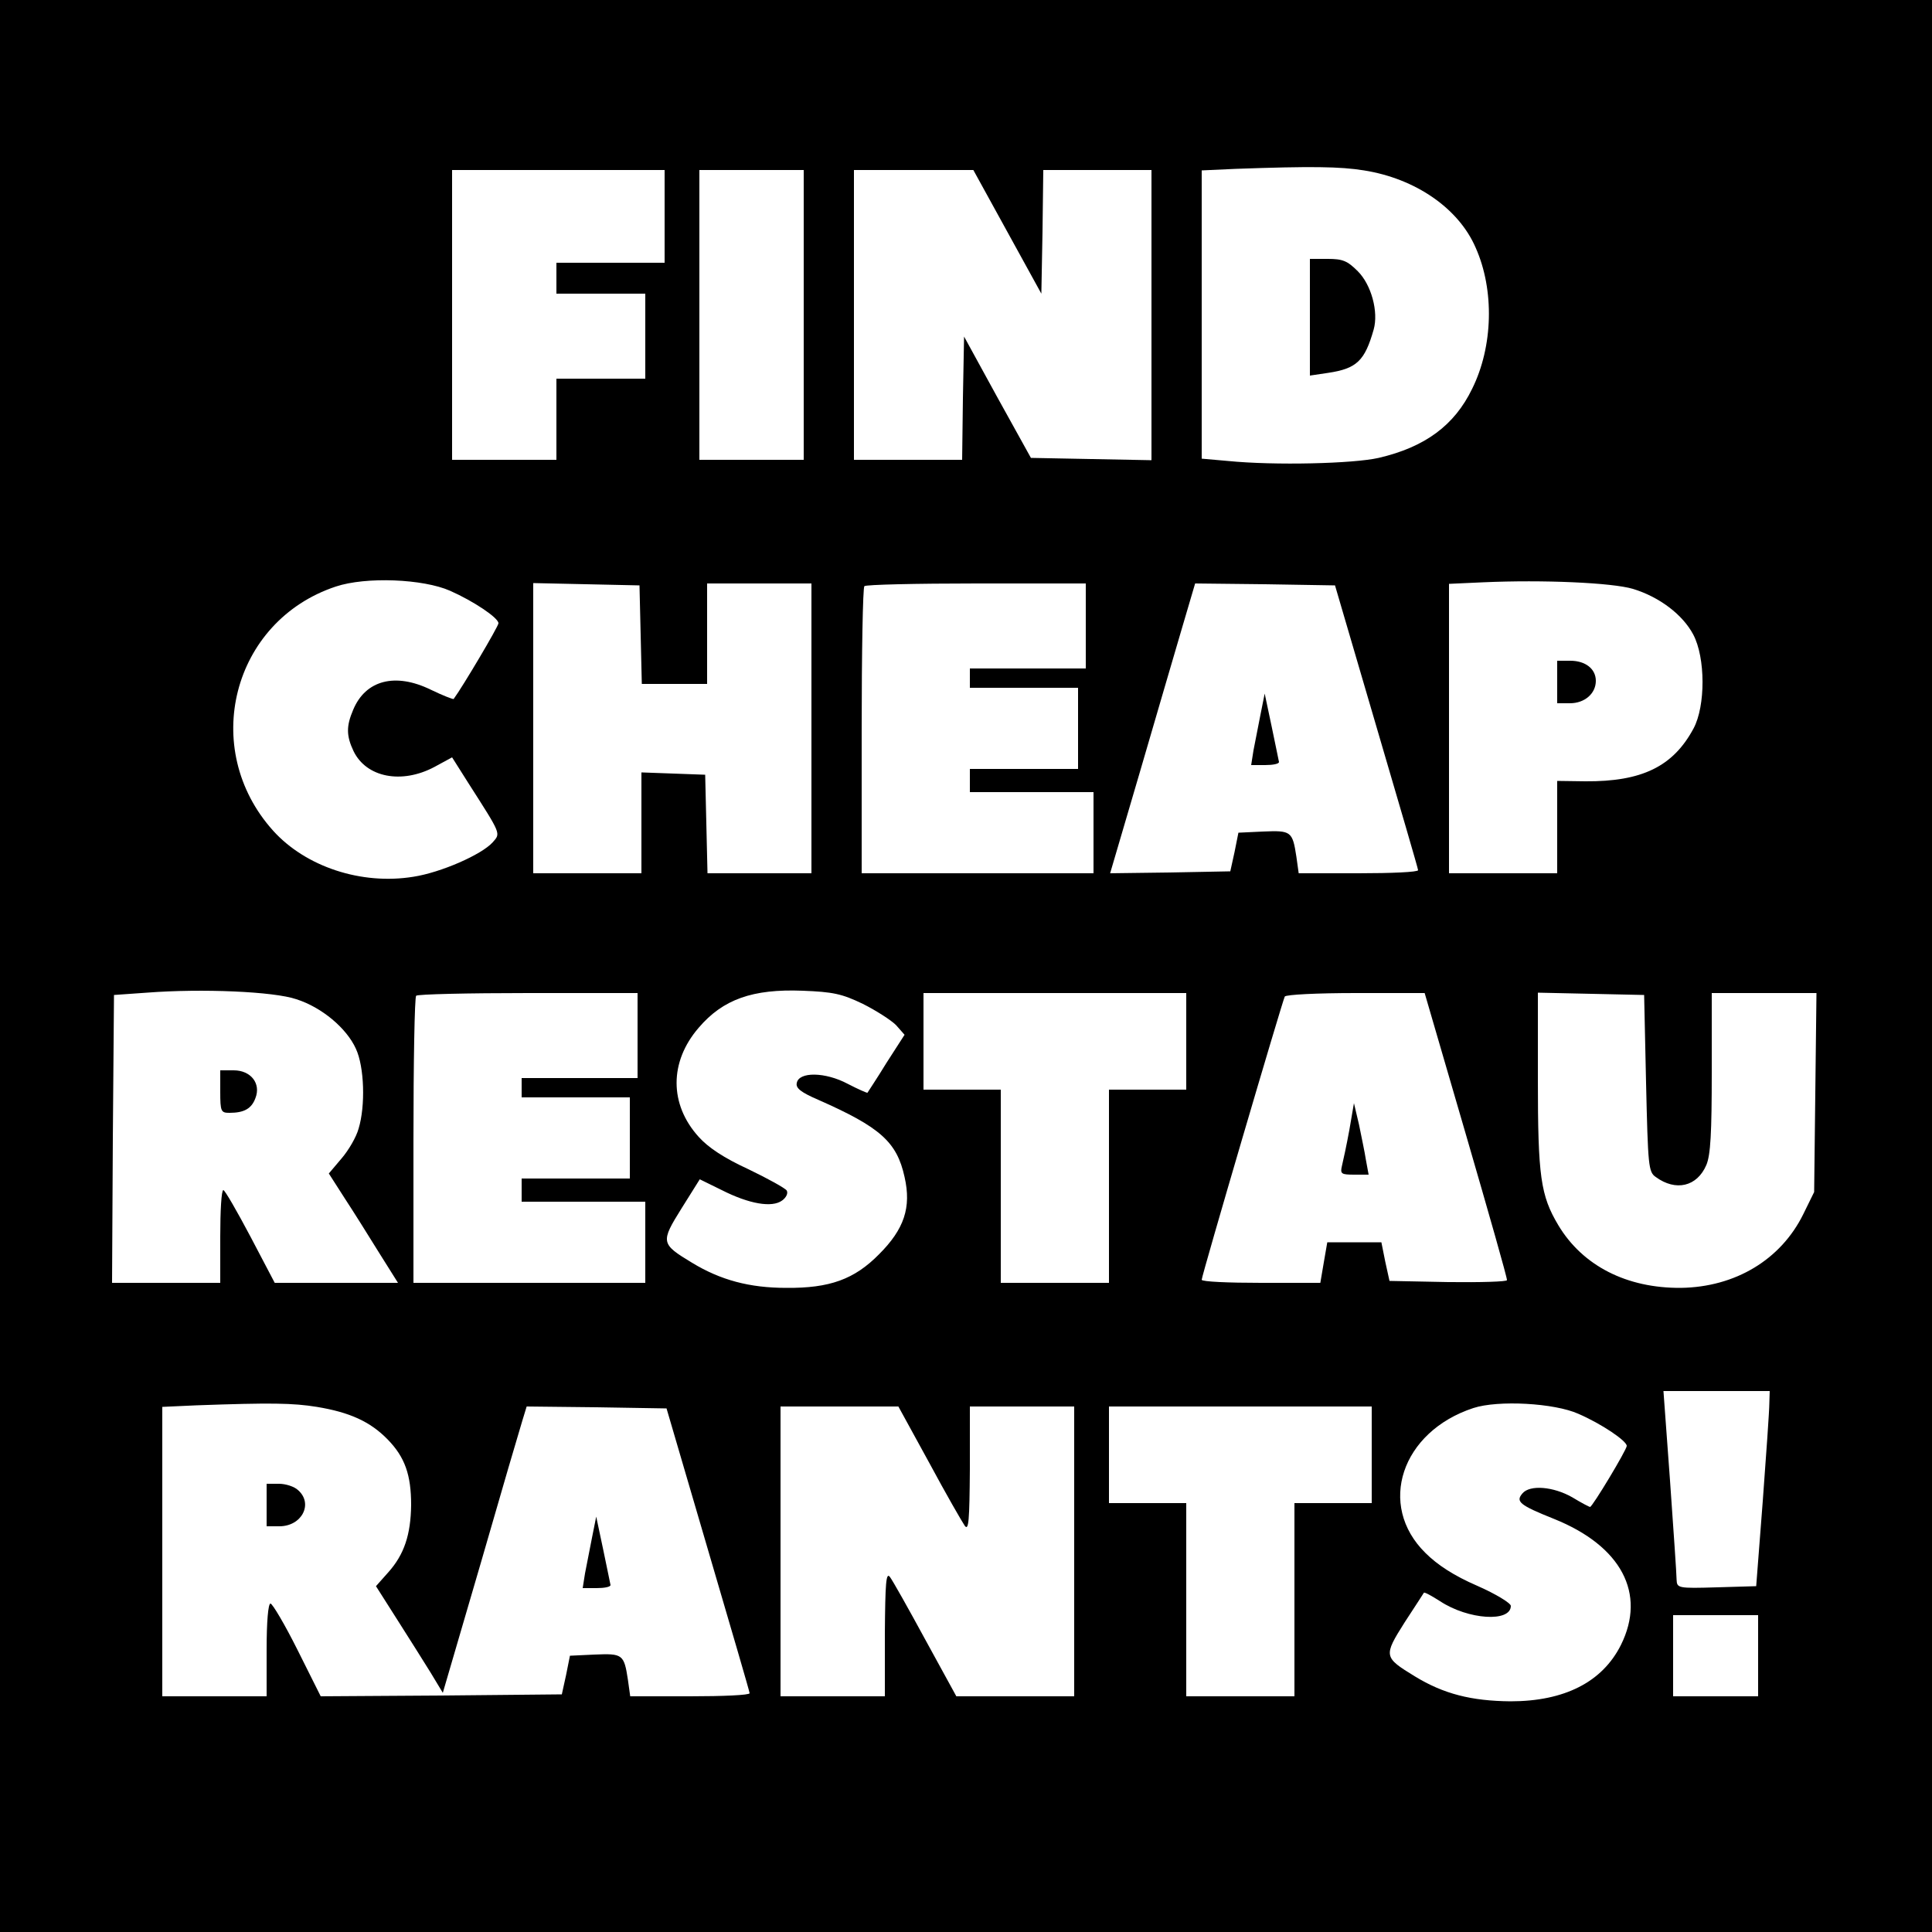 <?xml version="1.0" standalone="no"?>
<!DOCTYPE svg PUBLIC "-//W3C//DTD SVG 20010904//EN"
 "http://www.w3.org/TR/2001/REC-SVG-20010904/DTD/svg10.dtd">
<svg version="1.0" xmlns="http://www.w3.org/2000/svg"
 width="500pt" height="500pt" viewBox="0 0 500 500"
 preserveAspectRatio="xMidYMid meet">
<g transform="translate(0,500) scale(0.1,-0.1)"
fill="#000000" stroke="none">
<path d="M0 2500 l0 -2500 2500 0 2500 0 0 2500 0 2500 -2500 0 -2500 0 0
-2500z m3530 2059 c133 -21 245 -98 289 -200 49 -110 45 -256 -9 -365 -46 -95
-122 -151 -242 -179 -66 -15 -269 -20 -390 -8 l-68 6 0 373 0 373 88 4 c196 7
270 6 332 -4z m-1810 -119 l0 -120 -140 0 -140 0 0 -40 0 -40 115 0 115 0 0
-110 0 -110 -115 0 -115 0 0 -105 0 -105 -135 0 -135 0 0 375 0 375 275 0 275
0 0 -120z m360 -255 l0 -375 -135 0 -135 0 0 375 0 375 135 0 135 0 0 -375z
m527 215 l88 -160 3 160 2 160 140 0 140 0 0 -375 0 -376 -156 3 -156 3 -87
157 -86 157 -3 -160 -2 -159 -140 0 -140 0 0 375 0 375 154 0 155 0 88 -160z
m-1442 -929 c61 -27 125 -70 125 -84 0 -8 -93 -165 -116 -196 -2 -1 -28 9 -59
24 -92 45 -169 25 -201 -52 -18 -42 -18 -67 1 -107 33 -68 124 -86 209 -41
l46 25 43 -68 c85 -133 83 -128 62 -152 -29 -32 -134 -78 -205 -89 -135 -22
-279 26 -363 119 -191 212 -106 543 162 632 78 26 226 20 296 -11z m3061 5
c69 -21 129 -67 156 -118 32 -60 32 -185 1 -243 -53 -99 -134 -138 -280 -137
l-73 1 0 -119 0 -120 -140 0 -140 0 0 375 0 374 88 4 c156 7 334 -1 388 -17z
m-2568 -118 l3 -128 84 0 85 0 0 130 0 130 135 0 135 0 0 -375 0 -375 -135 0
-134 0 -3 128 -3 127 -82 3 -83 3 0 -131 0 -130 -140 0 -140 0 0 375 0 376
138 -3 137 -3 3 -127z m1152 22 l0 -110 -150 0 -150 0 0 -25 0 -25 140 0 140
0 0 -105 0 -105 -140 0 -140 0 0 -30 0 -30 160 0 160 0 0 -105 0 -105 -300 0
-300 0 0 368 c0 203 3 372 7 375 3 4 134 7 290 7 l283 0 0 -110z m752 -260
c59 -201 108 -368 108 -372 0 -5 -69 -8 -154 -8 l-155 0 -6 43 c-10 66 -14 68
-86 65 l-64 -3 -10 -50 -11 -50 -156 -3 -155 -2 77 262 c42 145 92 314 110
376 l33 112 181 -2 181 -3 107 -365z m-2795 -706 c66 -21 130 -75 154 -128 22
-47 25 -148 7 -207 -6 -22 -26 -56 -44 -77 l-33 -39 41 -64 c23 -35 63 -99 89
-141 l49 -78 -159 0 -160 0 -63 120 c-35 66 -66 120 -70 120 -5 0 -8 -54 -8
-120 l0 -120 -140 0 -140 0 2 373 3 372 85 6 c143 11 329 3 387 -17z m1466
-12 c34 -17 73 -42 86 -55 l22 -25 -47 -73 c-25 -41 -48 -75 -49 -77 -1 -1
-24 9 -51 23 -58 31 -127 32 -132 2 -3 -13 11 -24 55 -43 161 -71 204 -109
224 -200 18 -79 -1 -135 -66 -200 -64 -65 -128 -88 -240 -87 -95 0 -170 20
-244 65 -81 49 -82 53 -27 141 l47 75 57 -28 c71 -36 130 -46 156 -27 11 8 16
19 12 26 -4 6 -49 31 -99 55 -63 29 -104 56 -129 84 -76 84 -76 194 0 282 63
74 140 101 269 96 79 -3 102 -8 156 -34z m-583 -82 l0 -110 -150 0 -150 0 0
-25 0 -25 140 0 140 0 0 -105 0 -105 -140 0 -140 0 0 -30 0 -30 160 0 160 0 0
-105 0 -105 -300 0 -300 0 0 368 c0 203 3 372 7 375 3 4 134 7 290 7 l283 0 0
-110z m1420 -15 l0 -125 -100 0 -100 0 0 -250 0 -250 -140 0 -140 0 0 250 0
250 -100 0 -100 0 0 125 0 125 340 0 340 0 0 -125z m724 -242 c59 -203 107
-371 106 -376 0 -4 -68 -6 -152 -5 l-152 3 -11 50 -10 50 -70 0 -70 0 -9 -52
-9 -53 -153 0 c-85 0 -154 3 -154 8 0 11 209 722 215 733 4 5 83 9 184 9 l178
0 107 -367z m466 134 c5 -214 6 -230 25 -243 52 -38 107 -25 131 31 11 26 14
83 14 240 l0 205 136 0 135 0 -3 -257 -3 -258 -28 -57 c-58 -118 -176 -189
-317 -191 -140 -1 -254 57 -317 162 -46 77 -53 126 -53 377 l0 225 138 -3 137
-3 5 -228z m319 -829 c0 -18 -8 -132 -17 -253 l-17 -220 -102 -3 c-101 -3
-103 -2 -104 20 0 13 -8 128 -17 256 l-17 232 137 0 138 0 -1 -32z m-3759 -9
c85 -14 138 -38 183 -84 45 -46 61 -92 61 -170 -1 -77 -18 -128 -59 -174 l-32
-36 54 -85 c30 -47 69 -109 87 -138 l32 -53 98 335 c53 184 102 351 108 370
l11 36 181 -2 181 -3 107 -365 c59 -201 108 -368 108 -372 0 -5 -69 -8 -154
-8 l-155 0 -6 43 c-10 66 -14 68 -86 65 l-64 -3 -10 -50 -11 -50 -312 -3 -312
-2 -60 120 c-33 66 -65 120 -70 120 -6 0 -10 -47 -10 -120 l0 -120 -135 0
-135 0 0 375 0 374 88 4 c194 7 250 6 312 -4z m3265 -18 c60 -26 125 -70 125
-83 0 -10 -89 -158 -95 -158 -2 0 -23 11 -46 25 -49 28 -110 33 -129 10 -18
-21 -8 -30 82 -66 174 -70 239 -193 173 -326 -48 -96 -146 -146 -286 -146
-101 1 -173 19 -248 65 -80 49 -81 52 -26 139 26 40 49 75 50 77 2 2 20 -8 42
-22 73 -48 183 -55 183 -12 0 7 -39 31 -87 52 -60 26 -103 54 -134 85 -126
124 -62 314 124 375 64 21 210 13 272 -15z m-1680 -127 c43 -80 85 -153 92
-163 10 -13 12 14 13 147 l0 162 135 0 135 0 0 -375 0 -375 -152 0 -153 0 -80
146 c-44 81 -85 154 -92 163 -10 13 -12 -17 -13 -146 l0 -163 -135 0 -135 0 0
375 0 375 153 0 152 0 80 -146z m1145 21 l0 -125 -100 0 -100 0 0 -250 0 -250
-140 0 -140 0 0 250 0 250 -100 0 -100 0 0 125 0 125 340 0 340 0 0 -125z
m1000 -520 l0 -105 -110 0 -110 0 0 105 0 105 110 0 110 0 0 -105z"/>
<path d="M3390 4179 l0 -151 47 7 c74 11 95 31 118 112 13 46 -6 116 -41 151
-27 27 -39 32 -78 32 l-46 0 0 -151z"/>
<path d="M4030 3235 l0 -55 33 0 c38 0 67 25 67 58 0 31 -27 52 -66 52 l-34 0
0 -55z"/>
<path d="M3262 3150 c-6 -30 -14 -72 -18 -92 l-6 -38 36 0 c20 0 36 3 36 8 -1
4 -9 45 -19 92 l-18 85 -11 -55z"/>
<path d="M570 2175 c0 -52 2 -55 24 -55 38 0 57 11 67 38 15 38 -12 72 -56 72
l-35 0 0 -55z"/>
<path d="M3492 2075 c-7 -38 -16 -80 -19 -92 -5 -21 -2 -23 32 -23 l37 0 -7
38 c-3 20 -12 62 -18 92 l-13 55 -12 -70z"/>
<path d="M690 1105 l0 -55 33 0 c58 0 88 58 49 93 -10 10 -33 17 -50 17 l-32
0 0 -55z"/>
<path d="M1532 1020 c-6 -30 -14 -72 -18 -92 l-6 -38 36 0 c20 0 36 3 36 8 -1
4 -9 45 -19 92 l-18 85 -11 -55z"/>
</g>
</svg>
